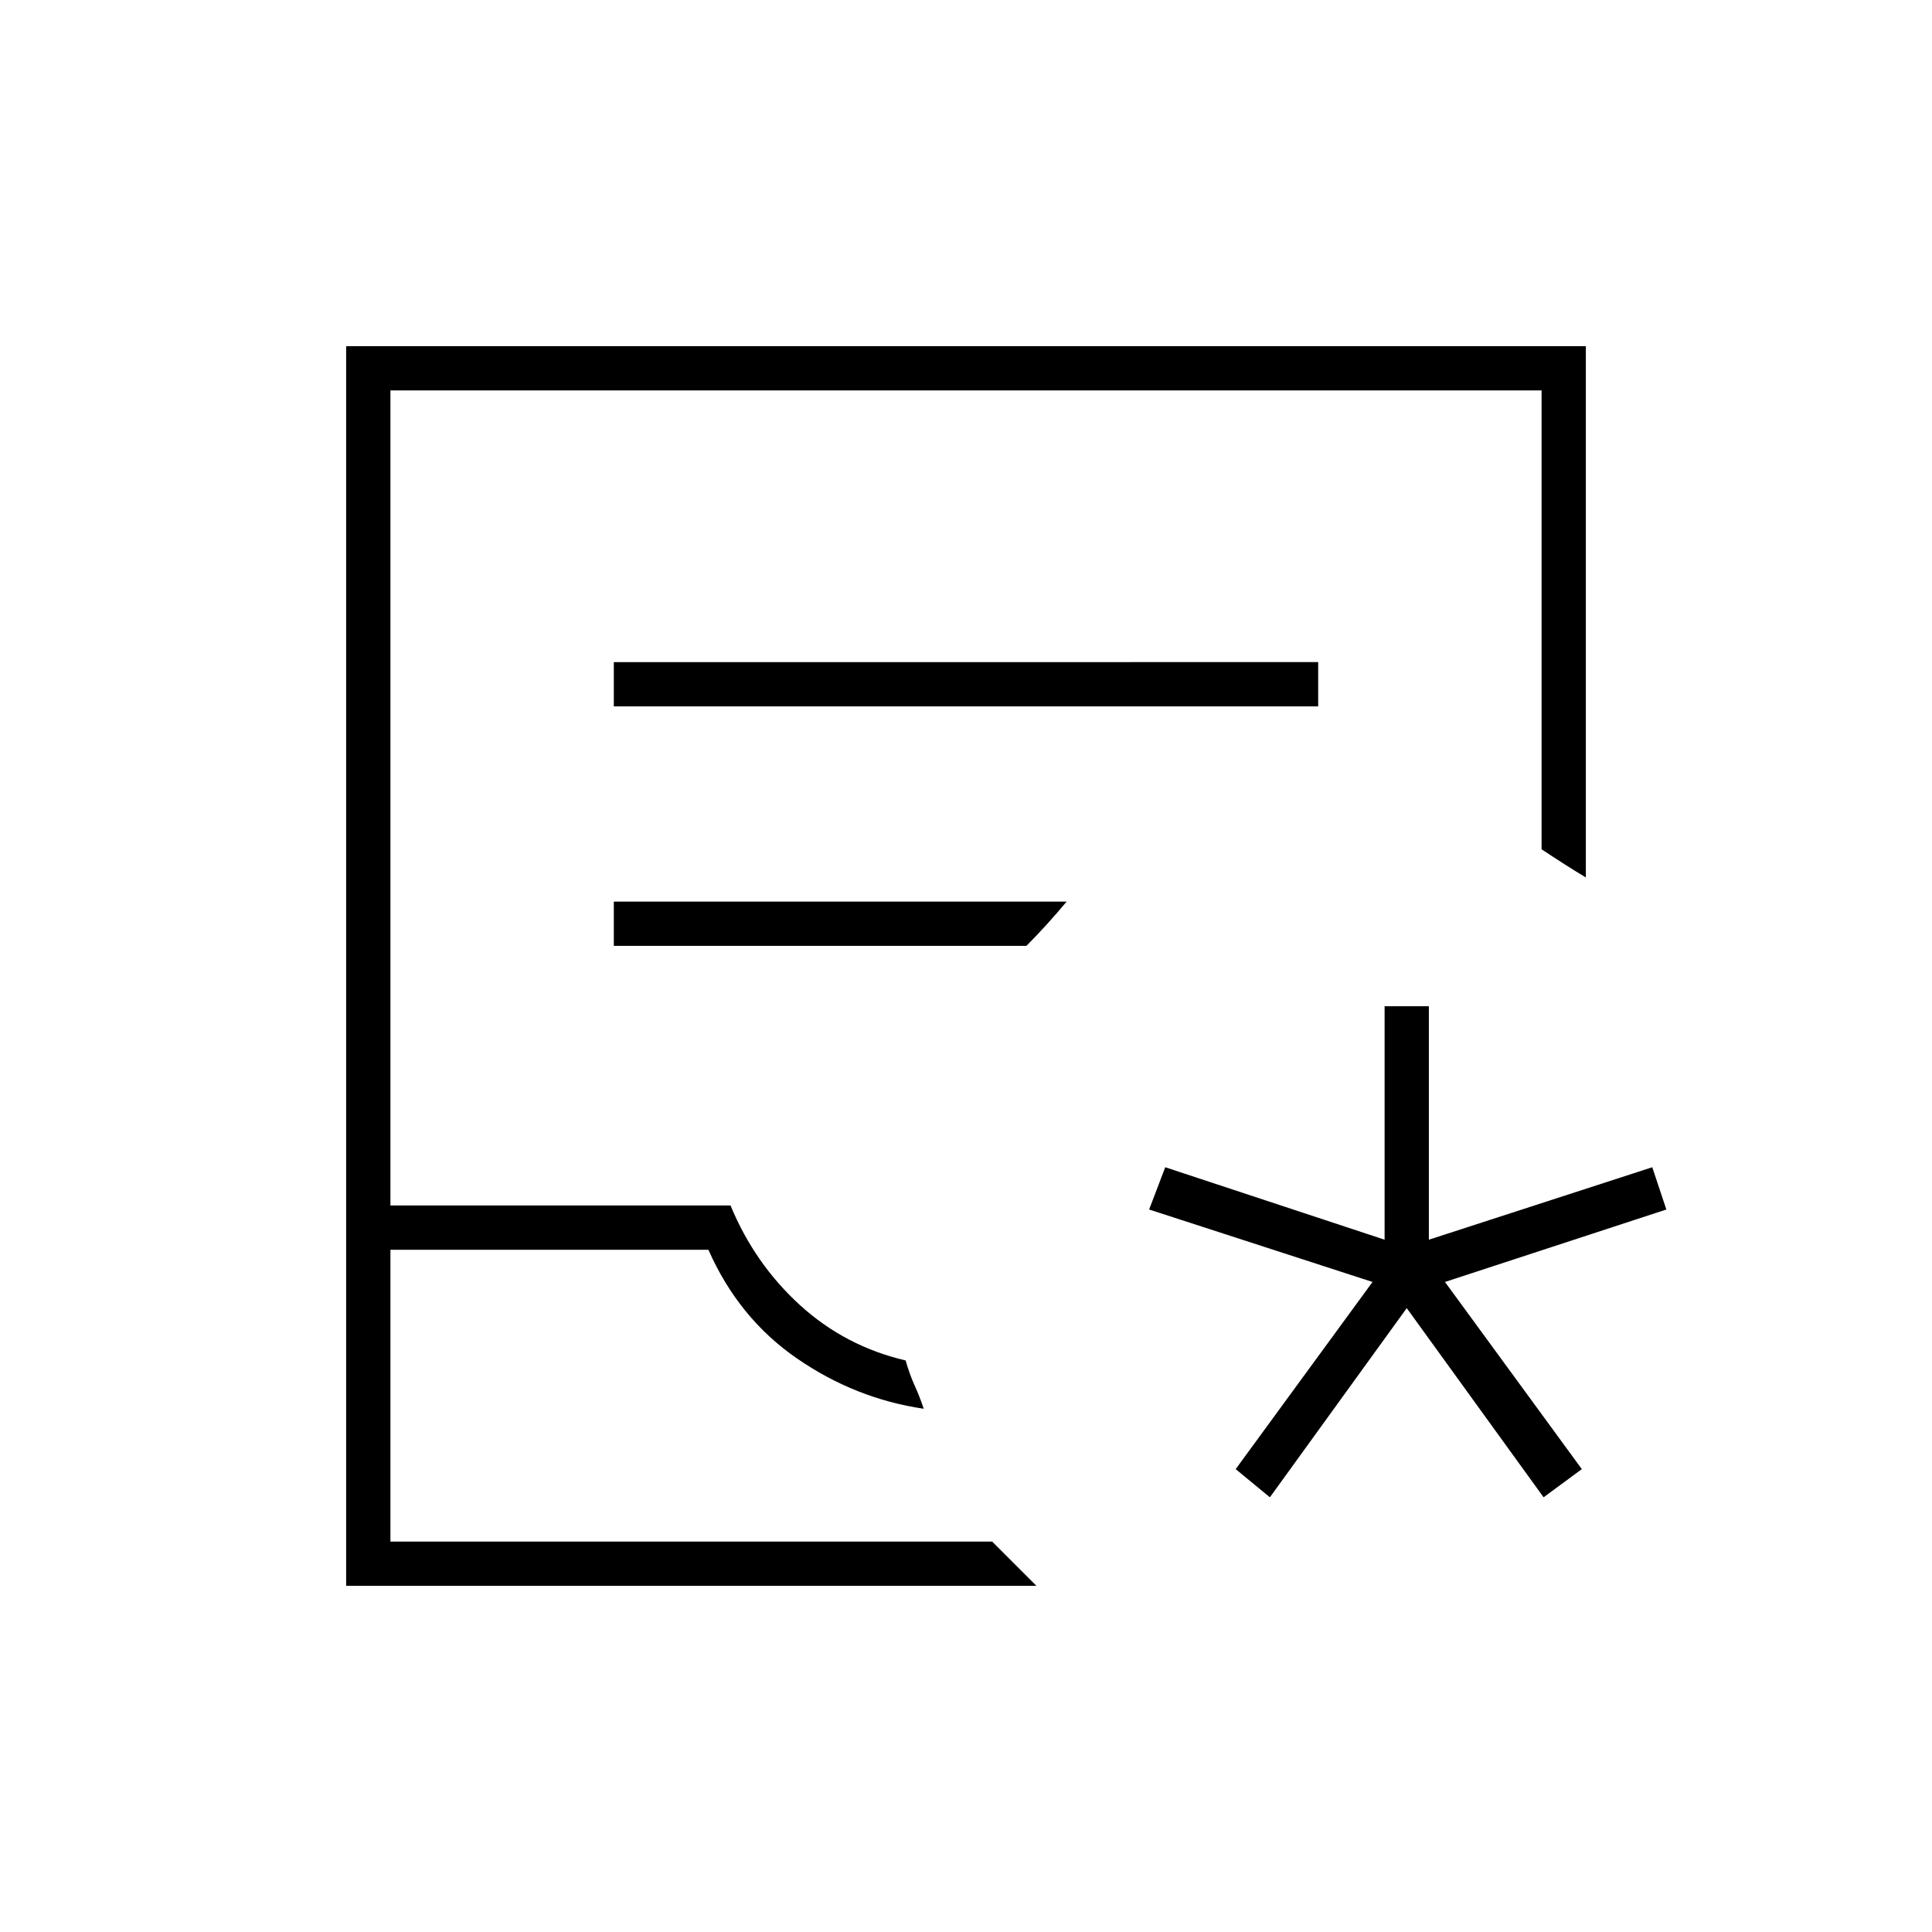 <svg xmlns="http://www.w3.org/2000/svg" height="48" viewBox="0 -960 960 960" width="48"><path d="M172-172v-616h616v264q-5-3-10.5-6.5T766-538v-228H194v405h169q12 29 34.5 49.5T450-284q2 7 4.5 12.5T459-260q-34-5-63-25t-44-54H194v145h299l11 11 11 11H172Zm22-22h299-299Zm111-415h350v-22H305v22Zm0 119h205q5-5 10-10.5t10-11.5H305v22Zm326 274-17-14 68-93-111-36 8-21 109 36v-116h22v116l111-36 7 21-110 36 68 93-19 14-68-94-68 94Z"/></svg>